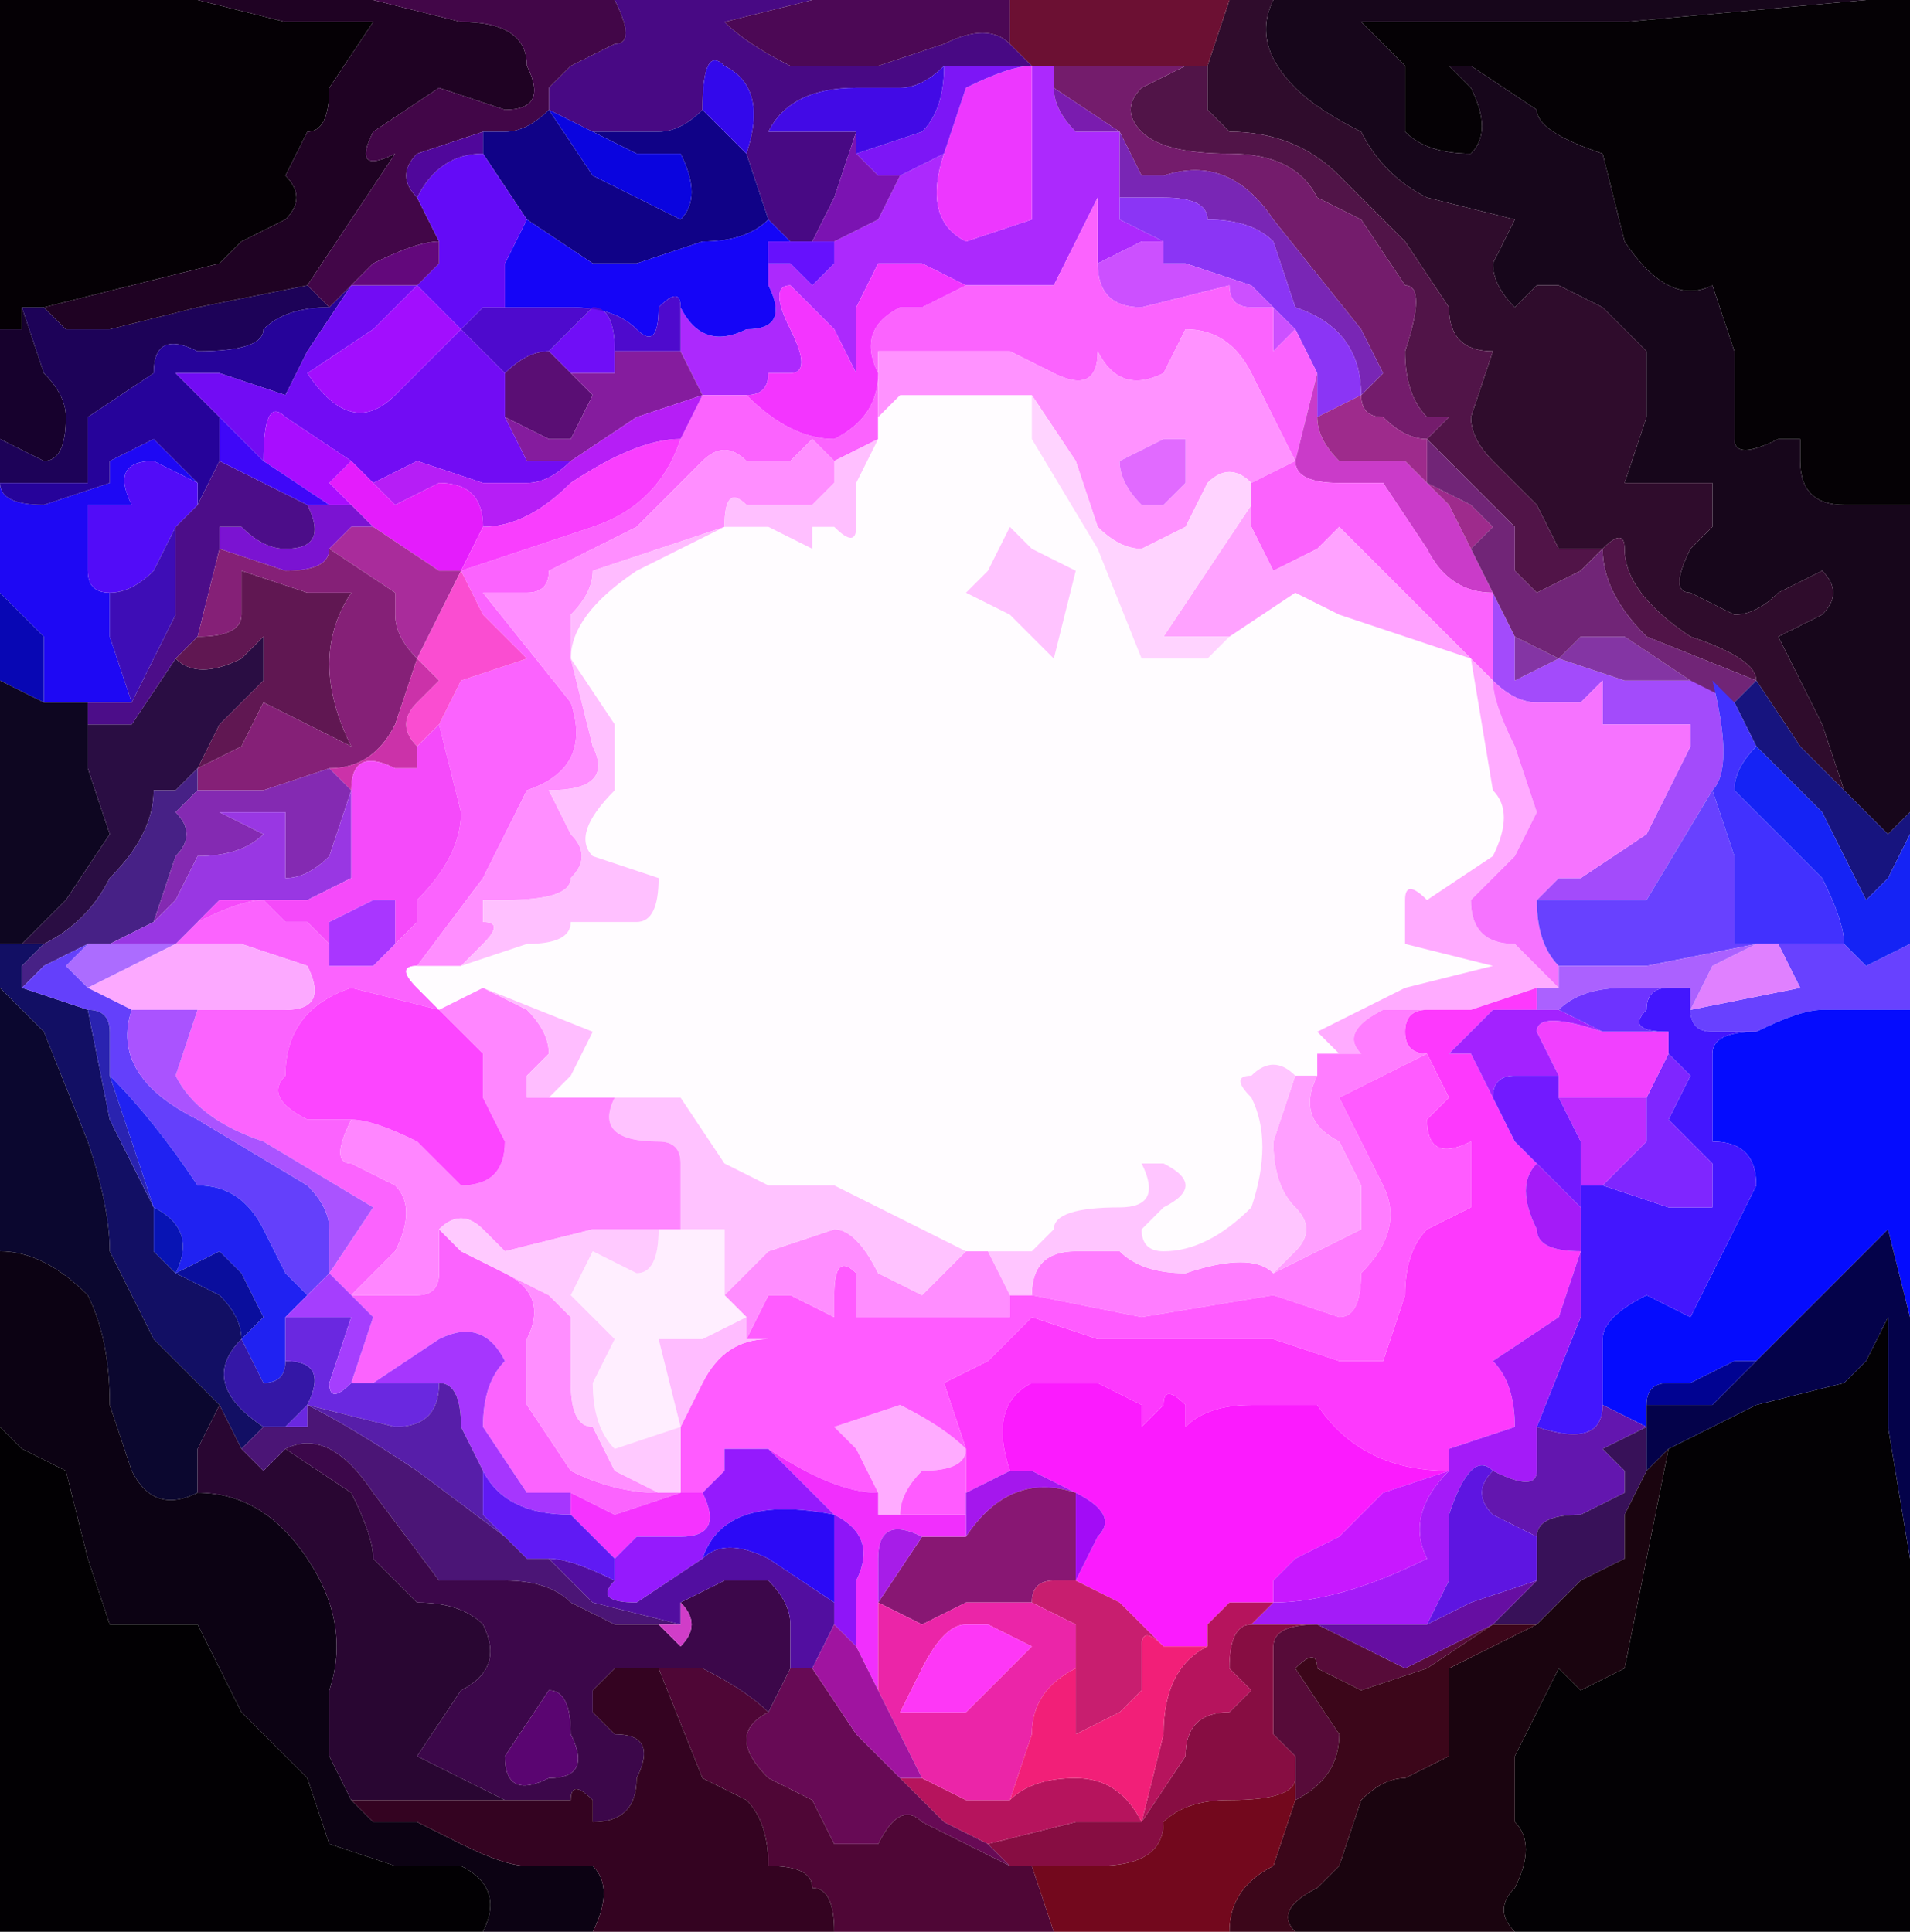 <?xml version="1.0" encoding="UTF-8" standalone="no"?>
<svg xmlns:xlink="http://www.w3.org/1999/xlink" height="4.4px" width="4.35px" xmlns="http://www.w3.org/2000/svg">
  <g transform="matrix(1.0, 0.0, 0.0, 1.0, 2.15, 2.2)">
    <path d="M2.2 -1.05 L2.05 -1.05 Q1.95 -1.05 1.95 -1.15 L1.95 -1.2 1.9 -1.2 Q1.8 -1.15 1.8 -1.2 L1.8 -1.4 1.75 -1.55 Q1.65 -1.5 1.55 -1.65 L1.5 -1.85 Q1.35 -1.9 1.35 -1.95 L1.2 -2.05 1.15 -2.05 1.2 -2.0 Q1.25 -1.9 1.2 -1.85 1.1 -1.85 1.05 -1.9 1.05 -1.95 1.05 -2.05 L1.0 -2.1 0.95 -2.15 1.55 -2.15 2.1 -2.2 2.2 -2.2 2.2 -1.05" fill="#050105" fill-rule="evenodd" stroke="none"/>
    <path d="M2.1 -2.2 L1.55 -2.15 0.95 -2.15 1.0 -2.1 1.05 -2.05 Q1.05 -1.95 1.05 -1.9 1.1 -1.85 1.2 -1.85 1.25 -1.9 1.2 -2.0 L1.15 -2.05 1.2 -2.05 1.35 -1.95 Q1.35 -1.9 1.5 -1.85 L1.55 -1.65 Q1.65 -1.5 1.75 -1.55 L1.8 -1.4 1.8 -1.2 Q1.8 -1.15 1.9 -1.2 L1.95 -1.2 1.95 -1.15 Q1.95 -1.05 2.05 -1.05 L2.2 -1.05 2.2 -0.35 2.15 -0.3 2.1 -0.35 2.05 -0.4 2.0 -0.55 1.9 -0.75 2.0 -0.8 Q2.05 -0.85 2.0 -0.9 L1.9 -0.85 Q1.85 -0.8 1.8 -0.8 L1.7 -0.85 Q1.65 -0.85 1.7 -0.95 L1.75 -1.0 1.75 -1.1 1.65 -1.1 1.55 -1.1 1.6 -1.25 1.6 -1.4 1.5 -1.5 1.4 -1.55 1.35 -1.55 1.3 -1.5 Q1.25 -1.55 1.25 -1.6 L1.3 -1.7 1.1 -1.75 Q1.0 -1.8 0.95 -1.9 0.85 -1.95 0.8 -2.0 0.7 -2.1 0.75 -2.2 L2.1 -2.2" fill="#17061b" fill-rule="evenodd" stroke="none"/>
    <path d="M0.75 -2.2 Q0.7 -2.1 0.8 -2.0 0.85 -1.95 0.95 -1.9 1.0 -1.8 1.1 -1.75 L1.3 -1.7 1.25 -1.6 Q1.25 -1.55 1.3 -1.5 L1.35 -1.55 1.4 -1.55 1.5 -1.5 1.6 -1.4 1.6 -1.25 1.55 -1.1 1.65 -1.1 1.75 -1.1 1.75 -1.0 1.7 -0.95 Q1.65 -0.85 1.7 -0.85 L1.8 -0.8 Q1.85 -0.8 1.9 -0.85 L2.0 -0.9 Q2.05 -0.85 2.0 -0.8 L1.9 -0.75 2.0 -0.55 2.05 -0.4 1.95 -0.5 1.85 -0.65 Q1.85 -0.7 1.7 -0.75 1.55 -0.85 1.55 -0.95 1.55 -1.0 1.5 -0.95 L1.4 -0.95 1.35 -1.05 1.25 -1.15 Q1.2 -1.2 1.2 -1.25 L1.25 -1.4 Q1.15 -1.4 1.15 -1.5 L1.05 -1.65 0.9 -1.8 Q0.8 -1.9 0.65 -1.9 L0.6 -1.95 0.6 -2.05 0.65 -2.2 0.75 -2.2" fill="#2f0c2c" fill-rule="evenodd" stroke="none"/>
    <path d="M1.1 -1.2 L1.15 -1.25 1.1 -1.25 Q1.05 -1.3 1.05 -1.4 1.1 -1.55 1.05 -1.55 L0.95 -1.7 0.85 -1.75 Q0.8 -1.85 0.65 -1.85 0.5 -1.85 0.45 -1.9 0.4 -1.95 0.45 -2.0 L0.55 -2.05 0.6 -2.05 0.6 -1.95 0.65 -1.9 Q0.8 -1.9 0.9 -1.8 L1.05 -1.65 1.15 -1.5 Q1.15 -1.4 1.25 -1.4 L1.2 -1.25 Q1.2 -1.2 1.25 -1.15 L1.35 -1.05 1.4 -0.95 1.5 -0.95 Q1.55 -1.0 1.55 -0.95 1.55 -0.85 1.7 -0.75 1.85 -0.7 1.85 -0.65 L1.6 -0.75 Q1.5 -0.85 1.5 -0.95 L1.45 -0.9 1.35 -0.85 1.3 -0.9 1.3 -1.0 1.2 -1.1 1.1 -1.2 1.1 -1.2 M1.85 -0.65 L1.85 -0.65" fill="#511448" fill-rule="evenodd" stroke="none"/>
    <path d="M0.55 -2.05 L0.45 -2.0 Q0.4 -1.95 0.45 -1.9 0.5 -1.85 0.65 -1.85 0.8 -1.85 0.85 -1.75 L0.95 -1.7 1.05 -1.55 Q1.1 -1.55 1.05 -1.4 1.05 -1.3 1.1 -1.25 L1.15 -1.25 1.1 -1.2 Q1.05 -1.2 1.0 -1.25 0.95 -1.25 0.95 -1.3 L1.0 -1.35 0.95 -1.45 0.75 -1.7 Q0.65 -1.85 0.5 -1.8 0.45 -1.8 0.45 -1.8 L0.4 -1.9 0.25 -2.0 0.25 -2.05 0.55 -2.05" fill="#741c6c" fill-rule="evenodd" stroke="none"/>
    <path d="M0.6 -2.05 L0.55 -2.05 0.25 -2.05 0.2 -2.05 0.15 -2.1 0.15 -2.2 0.65 -2.2 0.6 -2.05 M0.25 -2.05 L0.25 -2.05" fill="#6c1033" fill-rule="evenodd" stroke="none"/>
    <path d="M0.25 -2.05 L0.25 -2.0 Q0.25 -1.95 0.3 -1.9 L0.4 -1.9 0.4 -1.75 Q0.4 -1.7 0.4 -1.7 L0.5 -1.65 0.45 -1.65 0.35 -1.6 0.35 -1.75 Q0.35 -1.75 0.3 -1.65 L0.25 -1.55 0.15 -1.55 0.05 -1.55 -0.05 -1.6 -0.15 -1.6 -0.2 -1.5 -0.2 -1.35 -0.25 -1.45 -0.35 -1.55 Q-0.4 -1.55 -0.35 -1.45 -0.3 -1.35 -0.35 -1.35 L-0.4 -1.35 Q-0.4 -1.3 -0.45 -1.3 L-0.55 -1.3 -0.6 -1.4 -0.6 -1.5 Q-0.55 -1.4 -0.45 -1.45 -0.35 -1.45 -0.4 -1.55 L-0.4 -1.6 -0.35 -1.6 -0.3 -1.55 Q-0.3 -1.55 -0.25 -1.6 L-0.25 -1.65 -0.15 -1.7 -0.1 -1.8 0.0 -1.85 Q-0.05 -1.7 0.05 -1.65 L0.2 -1.7 0.2 -1.9 0.2 -2.05 0.25 -2.05 0.25 -2.05" fill="#ac29fd" fill-rule="evenodd" stroke="none"/>
    <path d="M0.15 -2.1 L0.2 -2.05 0.1 -2.05 0.0 -2.05 Q-0.05 -2.0 -0.1 -2.0 L-0.2 -2.0 Q-0.35 -2.0 -0.4 -1.9 L-0.3 -1.9 -0.2 -1.9 -0.25 -1.75 -0.3 -1.65 -0.35 -1.65 -0.4 -1.7 -0.45 -1.85 Q-0.4 -2.0 -0.5 -2.05 -0.55 -2.1 -0.55 -1.95 -0.6 -1.9 -0.65 -1.9 L-0.8 -1.9 -0.9 -1.95 -0.9 -2.0 -0.85 -2.05 -0.75 -2.1 Q-0.7 -2.1 -0.75 -2.2 L-0.3 -2.2 -0.5 -2.15 Q-0.45 -2.1 -0.35 -2.05 L-0.15 -2.05 0.0 -2.1 Q0.1 -2.15 0.15 -2.1 M-0.9 -1.95 L-0.9 -1.95" fill="#480984" fill-rule="evenodd" stroke="none"/>
    <path d="M0.25 -2.05 L0.2 -2.05 0.2 -1.9 0.2 -1.7 0.05 -1.65 Q-0.05 -1.7 0.0 -1.85 L0.05 -2.0 Q0.15 -2.05 0.2 -2.05 L0.25 -2.05" fill="#ed37ff" fill-rule="evenodd" stroke="none"/>
    <path d="M0.2 -2.05 L0.25 -2.05 0.2 -2.05 Q0.15 -2.05 0.05 -2.0 L0.0 -1.85 -0.1 -1.8 -0.15 -1.8 -0.2 -1.85 -0.05 -1.9 Q0.0 -1.95 0.0 -2.05 L0.1 -2.05 0.2 -2.05" fill="#7d16f6" fill-rule="evenodd" stroke="none"/>
    <path d="M0.25 -2.0 L0.4 -1.9 0.3 -1.9 Q0.25 -1.95 0.25 -2.0" fill="#7a1caf" fill-rule="evenodd" stroke="none"/>
    <path d="M0.15 -2.2 L0.15 -2.1 Q0.1 -2.15 0.0 -2.1 L-0.15 -2.05 -0.35 -2.05 Q-0.45 -2.1 -0.5 -2.15 L-0.3 -2.2 0.15 -2.2" fill="#4c0855" fill-rule="evenodd" stroke="none"/>
    <path d="M0.4 -1.9 L0.45 -1.8 Q0.45 -1.8 0.5 -1.8 0.65 -1.85 0.75 -1.7 L0.95 -1.45 1.0 -1.35 0.95 -1.3 Q0.95 -1.45 0.8 -1.5 L0.75 -1.65 Q0.7 -1.7 0.6 -1.7 0.6 -1.75 0.5 -1.75 L0.4 -1.75 0.4 -1.9" fill="#7926b5" fill-rule="evenodd" stroke="none"/>
    <path d="M0.5 -1.65 L0.4 -1.7 Q0.4 -1.7 0.4 -1.75 L0.5 -1.75 Q0.6 -1.75 0.6 -1.7 0.7 -1.7 0.75 -1.65 L0.8 -1.5 Q0.95 -1.45 0.95 -1.3 L0.85 -1.25 0.85 -1.35 0.8 -1.45 0.7 -1.55 0.55 -1.6 0.5 -1.6 0.5 -1.65" fill="#8b35f5" fill-rule="evenodd" stroke="none"/>
    <path d="M0.35 -1.6 L0.45 -1.65 0.5 -1.65 0.5 -1.6 0.55 -1.6 0.7 -1.55 0.8 -1.45 0.75 -1.4 Q0.75 -1.4 0.75 -1.45 L0.75 -1.5 0.7 -1.5 Q0.65 -1.5 0.65 -1.55 L0.45 -1.5 Q0.35 -1.5 0.35 -1.6" fill="#cc50ff" fill-rule="evenodd" stroke="none"/>
    <path d="M-0.55 -1.3 L-0.45 -1.3 Q-0.35 -1.2 -0.25 -1.2 -0.15 -1.25 -0.15 -1.35 -0.2 -1.45 -0.1 -1.5 L-0.05 -1.5 0.05 -1.55 0.15 -1.55 0.25 -1.55 0.3 -1.65 Q0.35 -1.75 0.35 -1.75 L0.35 -1.6 Q0.35 -1.5 0.45 -1.5 L0.65 -1.55 Q0.65 -1.5 0.7 -1.5 L0.75 -1.5 0.75 -1.45 Q0.75 -1.4 0.75 -1.4 L0.8 -1.45 0.85 -1.35 0.8 -1.15 0.75 -1.25 0.7 -1.35 Q0.65 -1.45 0.55 -1.45 L0.5 -1.35 Q0.4 -1.3 0.35 -1.4 0.35 -1.3 0.25 -1.35 L0.15 -1.4 0.0 -1.4 -0.15 -1.4 -0.15 -1.35 -0.15 -1.2 -0.25 -1.15 -0.3 -1.2 -0.35 -1.15 -0.45 -1.15 Q-0.5 -1.2 -0.55 -1.15 L-0.7 -1.0 -0.9 -0.9 Q-0.9 -0.85 -0.95 -0.85 L-1.05 -0.85 -0.85 -0.6 Q-0.8 -0.45 -0.95 -0.4 L-1.05 -0.2 -1.2 0.0 Q-1.25 0.0 -1.2 0.05 L-1.15 0.1 -1.35 0.05 Q-1.5 0.1 -1.5 0.25 -1.55 0.3 -1.45 0.35 L-1.35 0.35 Q-1.4 0.45 -1.35 0.45 L-1.25 0.5 Q-1.2 0.55 -1.25 0.65 L-1.35 0.75 -1.2 0.75 Q-1.15 0.75 -1.15 0.7 L-1.15 0.6 -1.1 0.65 -1.0 0.7 Q-0.9 0.75 -0.95 0.85 L-0.95 1.0 -0.85 1.15 Q-0.75 1.2 -0.65 1.2 L-0.6 1.2 -0.75 1.25 -0.85 1.2 Q-0.85 1.2 -0.9 1.2 L-0.95 1.2 -1.05 1.05 Q-1.05 0.95 -1.0 0.9 -1.05 0.8 -1.15 0.85 L-1.3 0.95 -1.35 0.95 -1.3 0.8 -1.4 0.7 -1.3 0.55 -1.55 0.4 Q-1.7 0.35 -1.75 0.25 L-1.7 0.1 -1.5 0.1 Q-1.4 0.1 -1.45 0.0 L-1.6 -0.05 -1.75 -0.05 -1.7 -0.1 Q-1.6 -0.15 -1.55 -0.15 L-1.5 -0.1 -1.45 -0.1 -1.45 -0.1 -1.4 -0.05 -1.4 0.0 -1.3 0.0 Q-1.3 0.0 -1.25 -0.05 L-1.2 -0.1 -1.2 -0.15 Q-1.1 -0.25 -1.1 -0.35 L-1.15 -0.55 -1.1 -0.65 -0.95 -0.7 -1.05 -0.8 -1.1 -0.9 -0.8 -1.0 Q-0.65 -1.05 -0.6 -1.2 L-0.55 -1.3 M-1.15 -0.9 L-1.1 -0.9 -1.15 -0.9 M-1.75 -0.05 L-1.75 -0.05 M-1.15 0.1 L-1.15 0.1" fill="#fb63fe" fill-rule="evenodd" stroke="none"/>
    <path d="M-0.15 -1.25 L-0.1 -1.3 -0.05 -1.3 0.05 -1.3 0.15 -1.3 0.2 -1.3 0.2 -1.2 0.35 -0.95 0.45 -0.7 0.6 -0.7 0.65 -0.75 0.8 -0.85 0.9 -0.8 1.2 -0.7 1.25 -0.4 Q1.3 -0.35 1.25 -0.25 L1.1 -0.15 Q1.05 -0.2 1.05 -0.15 L1.05 -0.05 1.25 0.0 1.05 0.05 0.85 0.15 0.9 0.2 0.85 0.2 0.85 0.25 0.8 0.25 Q0.75 0.2 0.7 0.25 0.65 0.25 0.7 0.3 0.75 0.4 0.7 0.55 0.6 0.65 0.5 0.65 0.45 0.65 0.45 0.6 L0.5 0.55 Q0.6 0.5 0.5 0.45 L0.45 0.45 Q0.45 0.4 0.45 0.45 0.5 0.55 0.4 0.55 0.25 0.55 0.25 0.6 L0.2 0.65 0.1 0.65 0.05 0.65 -0.25 0.5 -0.4 0.5 -0.5 0.45 -0.6 0.3 -0.75 0.3 -0.8 0.3 -0.9 0.3 -0.85 0.25 -0.8 0.15 -1.05 0.05 -1.15 0.1 -1.2 0.05 Q-1.25 0.0 -1.2 0.0 L-1.1 0.0 -0.95 -0.05 Q-0.85 -0.05 -0.85 -0.1 L-0.7 -0.1 Q-0.65 -0.1 -0.65 -0.2 L-0.8 -0.25 Q-0.85 -0.3 -0.75 -0.4 L-0.75 -0.55 -0.85 -0.7 Q-0.85 -0.8 -0.7 -0.9 L-0.6 -0.95 -0.5 -1.0 -0.4 -1.0 -0.3 -0.95 -0.3 -1.0 -0.25 -1.0 Q-0.2 -0.95 -0.2 -1.0 L-0.2 -1.1 Q-0.15 -1.2 -0.15 -1.2 L-0.15 -1.25 M1.2 -0.7 L1.2 -0.7 M0.2 -0.95 L0.15 -1.0 0.1 -0.9 Q0.05 -0.85 0.05 -0.85 L0.15 -0.8 0.25 -0.7 0.3 -0.9 0.2 -0.95" fill="#fffcff" fill-rule="evenodd" stroke="none"/>
    <path d="M-0.15 -1.35 L-0.15 -1.4 0.0 -1.4 0.15 -1.4 0.25 -1.35 Q0.35 -1.3 0.35 -1.4 0.4 -1.3 0.5 -1.35 L0.55 -1.45 Q0.65 -1.45 0.7 -1.35 L0.75 -1.25 0.8 -1.15 0.7 -1.1 Q0.65 -1.15 0.6 -1.1 L0.55 -1.0 0.45 -0.95 Q0.4 -0.95 0.35 -1.0 L0.3 -1.15 0.2 -1.3 0.15 -1.3 0.05 -1.3 -0.05 -1.3 -0.1 -1.3 -0.15 -1.25 -0.15 -1.35 M0.5 -1.05 L0.55 -1.1 0.55 -1.2 0.5 -1.2 0.4 -1.15 Q0.4 -1.1 0.45 -1.05 L0.5 -1.05" fill="#ff92ff" fill-rule="evenodd" stroke="none"/>
    <path d="M0.8 -1.15 L0.85 -1.35 0.85 -1.25 Q0.85 -1.2 0.9 -1.15 L1.05 -1.15 1.15 -1.05 1.2 -0.95 1.25 -0.85 Q1.15 -0.85 1.1 -0.95 L1.0 -1.1 0.9 -1.1 Q0.8 -1.1 0.8 -1.15 M1.25 -0.85 L1.25 -0.85" fill="#ca3bc9" fill-rule="evenodd" stroke="none"/>
    <path d="M1.1 -1.2 L1.1 -1.2 1.1 -1.1 1.2 -1.05 1.25 -1.0 1.2 -0.95 1.15 -1.05 1.05 -1.15 0.9 -1.15 Q0.85 -1.2 0.85 -1.25 L0.95 -1.3 Q0.95 -1.25 1.0 -1.25 1.05 -1.2 1.1 -1.2" fill="#9e2b8c" fill-rule="evenodd" stroke="none"/>
    <path d="M1.2 -0.7 L1.2 -0.7 1.05 -0.85 0.9 -1.0 0.85 -0.95 0.75 -0.9 0.7 -1.0 0.7 -1.05 0.7 -1.1 0.8 -1.15 Q0.8 -1.1 0.9 -1.1 L1.0 -1.1 1.1 -0.95 Q1.15 -0.85 1.25 -0.85 L1.25 -0.65 1.2 -0.7" fill="#fb62fd" fill-rule="evenodd" stroke="none"/>
    <path d="M1.2 -0.7 L0.9 -0.8 0.8 -0.85 0.65 -0.75 0.6 -0.75 0.5 -0.75 0.6 -0.9 0.7 -1.05 0.7 -1.0 0.75 -0.9 0.85 -0.95 0.9 -1.0 1.05 -0.85 1.2 -0.7" fill="#ffa2ff" fill-rule="evenodd" stroke="none"/>
    <path d="M0.65 -0.75 L0.6 -0.7 0.45 -0.7 0.35 -0.95 0.2 -1.2 0.2 -1.3 0.3 -1.15 0.35 -1.0 Q0.4 -0.95 0.45 -0.95 L0.55 -1.0 0.6 -1.1 Q0.65 -1.15 0.7 -1.1 L0.7 -1.05 0.6 -0.9 0.5 -0.75 0.6 -0.75 0.65 -0.75" fill="#ffd3ff" fill-rule="evenodd" stroke="none"/>
    <path d="M0.5 -1.05 L0.45 -1.05 Q0.4 -1.1 0.4 -1.15 L0.5 -1.2 0.55 -1.2 0.55 -1.1 0.5 -1.05" fill="#e16aff" fill-rule="evenodd" stroke="none"/>
    <path d="M0.2 -0.95 L0.3 -0.9 0.25 -0.7 0.15 -0.8 0.05 -0.85 Q0.05 -0.85 0.1 -0.9 L0.15 -1.0 0.2 -0.95" fill="#ffc3ff" fill-rule="evenodd" stroke="none"/>
    <path d="M1.25 -0.85 L1.25 -0.85 1.3 -0.75 1.3 -0.65 1.4 -0.7 1.55 -0.65 1.7 -0.65 1.75 -0.65 Q1.8 -0.45 1.75 -0.4 L1.6 -0.15 1.35 -0.15 1.4 -0.2 1.45 -0.2 1.6 -0.3 1.7 -0.5 1.7 -0.55 1.65 -0.55 1.5 -0.55 1.5 -0.65 1.45 -0.6 1.4 -0.6 1.35 -0.6 Q1.3 -0.6 1.25 -0.65 L1.25 -0.85" fill="#a34bfb" fill-rule="evenodd" stroke="none"/>
    <path d="M1.3 -0.75 L1.4 -0.7 Q1.4 -0.7 1.45 -0.75 L1.55 -0.75 1.7 -0.65 1.55 -0.65 1.4 -0.7 1.3 -0.65 1.3 -0.75" fill="#8435a4" fill-rule="evenodd" stroke="none"/>
    <path d="M1.1 -1.2 L1.2 -1.1 1.3 -1.0 1.3 -0.9 1.35 -0.85 1.45 -0.9 1.5 -0.95 Q1.5 -0.85 1.6 -0.75 L1.85 -0.65 1.8 -0.6 1.7 -0.65 1.55 -0.75 1.45 -0.75 Q1.4 -0.7 1.4 -0.7 L1.3 -0.75 1.25 -0.85 1.2 -0.95 1.25 -1.0 1.2 -1.05 1.1 -1.1 1.1 -1.2" fill="#712577" fill-rule="evenodd" stroke="none"/>
    <path d="M2.05 -0.4 L2.1 -0.35 2.15 -0.3 2.2 -0.35 2.2 -0.3 2.15 -0.2 2.1 -0.15 2.0 -0.35 1.85 -0.5 1.8 -0.6 1.85 -0.65 1.95 -0.5 2.05 -0.4 M1.85 -0.65 L1.85 -0.65" fill="#17147f" fill-rule="evenodd" stroke="none"/>
    <path d="M0.85 0.2 L0.9 0.2 0.85 0.15 1.05 0.05 1.25 0.0 1.05 -0.05 1.05 -0.15 Q1.05 -0.2 1.1 -0.15 L1.25 -0.25 Q1.3 -0.35 1.25 -0.4 L1.2 -0.7 1.25 -0.65 Q1.25 -0.6 1.3 -0.5 L1.35 -0.35 1.3 -0.25 1.2 -0.15 Q1.2 -0.05 1.3 -0.05 L1.4 0.05 1.35 0.05 1.2 0.1 1.1 0.1 1.0 0.1 Q0.9 0.15 0.95 0.2 L0.85 0.2 M-0.15 1.2 L-0.2 1.1 -0.25 1.05 -0.1 1.0 Q0.0 1.05 0.05 1.1 0.05 1.15 -0.05 1.15 -0.1 1.2 -0.1 1.25 L-0.15 1.25 -0.15 1.2" fill="#ffabff" fill-rule="evenodd" stroke="none"/>
    <path d="M1.25 -0.65 Q1.3 -0.6 1.35 -0.6 L1.4 -0.6 1.45 -0.6 1.5 -0.65 1.5 -0.55 1.65 -0.55 1.7 -0.55 1.7 -0.5 1.6 -0.3 1.45 -0.2 1.4 -0.2 1.35 -0.15 Q1.35 -0.05 1.4 0.0 L1.4 0.05 1.3 -0.05 Q1.2 -0.05 1.2 -0.15 L1.3 -0.25 1.35 -0.35 1.3 -0.5 Q1.25 -0.6 1.25 -0.65" fill="#f673ff" fill-rule="evenodd" stroke="none"/>
    <path d="M1.4 0.0 Q1.35 -0.05 1.35 -0.15 L1.6 -0.15 1.75 -0.4 1.8 -0.25 1.8 -0.05 1.95 -0.05 2.05 -0.05 2.1 0.0 2.2 -0.05 2.2 0.1 2.0 0.1 Q1.95 0.1 1.85 0.15 L1.75 0.15 Q1.7 0.15 1.7 0.1 L1.95 0.05 1.9 -0.05 1.85 -0.05 1.6 0.0 1.4 0.0" fill="#6841ff" fill-rule="evenodd" stroke="none"/>
    <path d="M1.85 -0.5 L2.0 -0.35 2.1 -0.15 2.15 -0.2 2.2 -0.3 2.2 -0.05 2.1 0.0 2.05 -0.05 Q2.05 -0.1 2.0 -0.2 L1.9 -0.3 1.8 -0.4 Q1.8 -0.45 1.85 -0.5" fill="#1523f5" fill-rule="evenodd" stroke="none"/>
    <path d="M1.75 -0.4 Q1.8 -0.45 1.75 -0.65 L1.8 -0.6 1.85 -0.5 Q1.8 -0.45 1.8 -0.4 L1.9 -0.3 2.0 -0.2 Q2.05 -0.1 2.05 -0.05 L1.95 -0.05 1.8 -0.05 1.8 -0.25 1.75 -0.4" fill="#4231fe" fill-rule="evenodd" stroke="none"/>
    <path d="M1.85 -0.05 L1.9 -0.05 1.95 0.05 1.7 0.1 1.75 0.0 1.85 -0.05" fill="#e080ff" fill-rule="evenodd" stroke="none"/>
    <path d="M1.4 0.05 L1.4 0.0 1.6 0.0 1.85 -0.05 1.75 0.0 1.7 0.1 1.7 0.05 1.65 0.05 1.55 0.05 Q1.45 0.05 1.4 0.1 L1.35 0.1 1.35 0.05 1.4 0.05" fill="#ab61ff" fill-rule="evenodd" stroke="none"/>
    <path d="M1.85 0.15 Q1.95 0.1 2.0 0.1 L2.2 0.1 2.2 0.8 2.15 0.6 2.0 0.75 1.85 0.9 1.8 0.9 1.7 0.95 1.65 0.95 Q1.6 0.95 1.6 1.0 L1.6 1.05 1.5 1.0 1.5 0.85 Q1.5 0.8 1.6 0.75 L1.7 0.8 1.75 0.7 1.85 0.5 Q1.85 0.4 1.75 0.4 L1.75 0.2 Q1.75 0.15 1.85 0.15" fill="#050cfe" fill-rule="evenodd" stroke="none"/>
    <path d="M2.2 1.35 L2.2 2.2 1.3 2.2 Q1.25 2.15 1.3 2.1 1.35 2.0 1.3 1.95 1.3 1.9 1.3 1.8 L1.4 1.6 1.45 1.65 1.55 1.6 1.6 1.35 1.65 1.1 Q1.75 1.05 1.85 1.0 L2.05 0.95 2.1 0.9 2.15 0.8 2.15 1.05 2.2 1.35" fill="#030104" fill-rule="evenodd" stroke="none"/>
    <path d="M1.85 0.9 L2.0 0.75 2.15 0.6 2.2 0.8 2.2 1.35 2.15 1.05 2.15 0.8 2.1 0.9 2.05 0.95 1.85 1.0 Q1.75 1.05 1.65 1.1 L1.6 1.15 1.6 1.05 1.6 1.0 1.75 1.0 1.85 0.9" fill="#04024a" fill-rule="evenodd" stroke="none"/>
    <path d="M1.7 0.1 Q1.7 0.15 1.75 0.15 L1.85 0.15 Q1.75 0.15 1.75 0.2 L1.75 0.4 Q1.85 0.4 1.85 0.5 L1.75 0.7 1.7 0.8 1.6 0.75 Q1.5 0.8 1.5 0.85 L1.5 1.0 Q1.5 1.1 1.35 1.05 L1.45 0.8 Q1.45 0.65 1.45 0.55 L1.45 0.5 1.5 0.5 1.65 0.55 1.75 0.55 1.75 0.45 1.65 0.35 1.7 0.25 1.65 0.2 1.65 0.15 Q1.55 0.15 1.6 0.1 1.6 0.05 1.65 0.05 L1.7 0.05 1.7 0.1" fill="#4316fe" fill-rule="evenodd" stroke="none"/>
    <path d="M1.65 0.2 L1.7 0.25 1.65 0.35 1.75 0.45 1.75 0.55 1.65 0.55 1.5 0.5 1.6 0.4 1.6 0.3 1.65 0.2" fill="#7f26ff" fill-rule="evenodd" stroke="none"/>
    <path d="M1.65 0.05 Q1.6 0.05 1.6 0.1 1.55 0.15 1.65 0.15 L1.5 0.15 1.4 0.1 Q1.45 0.05 1.55 0.05 L1.65 0.05" fill="#6e33ff" fill-rule="evenodd" stroke="none"/>
    <path d="M1.65 0.15 L1.65 0.2 1.6 0.3 1.5 0.3 1.4 0.3 1.4 0.25 1.35 0.15 Q1.35 0.1 1.5 0.15 L1.65 0.15" fill="#f140ff" fill-rule="evenodd" stroke="none"/>
    <path d="M1.5 0.5 L1.45 0.5 1.45 0.4 1.4 0.3 1.5 0.3 1.6 0.3 1.6 0.4 1.5 0.5" fill="#be2cff" fill-rule="evenodd" stroke="none"/>
    <path d="M1.35 0.1 L1.25 0.1 1.15 0.2 1.2 0.2 1.25 0.3 1.3 0.4 1.35 0.45 Q1.3 0.5 1.35 0.6 1.35 0.65 1.45 0.65 L1.4 0.8 1.25 0.9 Q1.3 0.95 1.3 1.05 L1.15 1.1 1.15 1.15 Q0.95 1.15 0.85 1.0 L0.7 1.0 Q0.6 1.0 0.55 1.05 L0.55 1.0 Q0.5 0.95 0.5 1.0 L0.45 1.05 0.45 1.0 0.35 0.95 0.2 0.95 Q0.1 1.0 0.15 1.15 L0.05 1.2 0.05 1.1 0.0 0.95 0.1 0.9 Q0.15 0.85 0.2 0.8 L0.35 0.85 0.55 0.85 0.75 0.85 0.9 0.9 1.0 0.9 1.05 0.75 Q1.05 0.65 1.1 0.6 L1.2 0.55 1.2 0.4 Q1.1 0.45 1.1 0.35 L1.15 0.3 1.1 0.2 Q1.05 0.2 1.05 0.15 1.05 0.1 1.1 0.1 L1.2 0.1 1.35 0.05 1.35 0.1" fill="#fd39fd" fill-rule="evenodd" stroke="none"/>
    <path d="M1.4 0.1 L1.5 0.15 Q1.35 0.1 1.35 0.15 L1.4 0.25 1.3 0.25 Q1.25 0.25 1.25 0.3 L1.2 0.2 1.15 0.2 1.25 0.1 1.35 0.1 1.4 0.1" fill="#a322ff" fill-rule="evenodd" stroke="none"/>
    <path d="M1.45 0.5 L1.45 0.55 1.35 0.45 1.3 0.4 1.25 0.3 Q1.25 0.25 1.3 0.25 L1.4 0.25 1.4 0.3 1.45 0.4 1.45 0.5" fill="#721aff" fill-rule="evenodd" stroke="none"/>
    <path d="M0.85 0.25 L0.85 0.2 0.95 0.2 Q0.9 0.15 1.0 0.1 L1.1 0.1 Q1.05 0.1 1.05 0.15 1.05 0.2 1.1 0.2 L1.0 0.25 0.9 0.3 1.0 0.5 Q1.05 0.6 0.95 0.7 0.95 0.8 0.9 0.8 L0.75 0.75 0.45 0.8 0.2 0.75 Q0.2 0.65 0.3 0.65 L0.4 0.65 Q0.45 0.7 0.55 0.7 0.7 0.65 0.75 0.7 L0.85 0.65 0.95 0.6 0.95 0.5 0.9 0.4 Q0.8 0.35 0.85 0.25" fill="#ff7dff" fill-rule="evenodd" stroke="none"/>
    <path d="M1.1 0.2 L1.15 0.3 1.1 0.35 Q1.1 0.45 1.2 0.4 L1.2 0.55 1.1 0.6 Q1.05 0.65 1.05 0.75 L1.0 0.9 0.9 0.9 0.75 0.85 0.55 0.85 0.35 0.85 0.2 0.8 Q0.15 0.85 0.1 0.9 L0.0 0.95 0.05 1.1 0.05 1.2 0.05 1.25 -0.05 1.25 -0.1 1.25 Q-0.1 1.2 -0.05 1.15 0.05 1.15 0.05 1.1 0.0 1.05 -0.1 1.0 L-0.25 1.05 -0.2 1.1 -0.15 1.2 Q-0.25 1.2 -0.4 1.1 L-0.5 1.1 -0.5 1.15 -0.55 1.2 -0.6 1.2 -0.6 1.05 -0.55 0.95 Q-0.5 0.85 -0.4 0.85 L-0.45 0.85 -0.4 0.75 -0.35 0.75 -0.25 0.8 -0.25 0.75 Q-0.25 0.65 -0.2 0.7 L-0.2 0.8 -0.05 0.8 0.15 0.8 0.15 0.75 0.2 0.75 0.45 0.8 0.75 0.75 0.9 0.8 Q0.95 0.8 0.95 0.7 1.05 0.6 1.0 0.5 L0.9 0.3 1.0 0.25 1.1 0.2" fill="#ff5bff" fill-rule="evenodd" stroke="none"/>
    <path d="M1.45 0.55 Q1.45 0.65 1.45 0.8 L1.35 1.05 1.35 1.15 Q1.35 1.2 1.25 1.15 1.2 1.1 1.15 1.25 L1.15 1.4 1.1 1.5 0.85 1.5 0.8 1.5 0.7 1.5 0.75 1.45 Q0.9 1.45 1.1 1.35 1.05 1.25 1.15 1.15 L1.15 1.1 1.3 1.05 Q1.3 0.95 1.25 0.9 L1.4 0.8 1.45 0.65 Q1.35 0.65 1.35 0.6 1.3 0.5 1.35 0.45 L1.45 0.55" fill="#a41bf8" fill-rule="evenodd" stroke="none"/>
    <path d="M0.15 1.15 Q0.1 1.0 0.2 0.95 L0.35 0.95 0.45 1.0 0.45 1.05 0.5 1.0 Q0.5 0.95 0.55 1.0 L0.55 1.05 Q0.6 1.0 0.7 1.0 L0.85 1.0 Q0.95 1.15 1.15 1.15 L1.0 1.2 0.9 1.3 0.8 1.35 0.75 1.4 0.75 1.45 0.65 1.45 0.6 1.5 0.6 1.55 0.5 1.55 0.4 1.45 0.3 1.4 0.35 1.3 Q0.4 1.25 0.3 1.2 L0.2 1.15 0.15 1.15" fill="#fb1bfe" fill-rule="evenodd" stroke="none"/>
    <path d="M1.35 1.05 Q1.5 1.1 1.5 1.0 L1.6 1.05 1.5 1.1 Q1.5 1.1 1.55 1.15 L1.55 1.2 1.45 1.25 Q1.35 1.25 1.35 1.3 L1.25 1.25 Q1.2 1.2 1.25 1.15 1.35 1.2 1.35 1.15 L1.35 1.05" fill="#6316af" fill-rule="evenodd" stroke="none"/>
    <path d="M1.6 1.0 Q1.6 0.95 1.65 0.95 L1.7 0.95 1.8 0.9 1.85 0.9 1.75 1.0 1.6 1.0" fill="#010392" fill-rule="evenodd" stroke="none"/>
    <path d="M1.6 1.05 L1.6 1.15 1.55 1.25 1.55 1.35 1.45 1.4 1.35 1.5 1.25 1.5 1.35 1.4 1.35 1.3 Q1.35 1.25 1.45 1.25 L1.55 1.2 1.55 1.15 Q1.5 1.1 1.5 1.1 L1.6 1.05" fill="#381159" fill-rule="evenodd" stroke="none"/>
    <path d="M1.3 2.2 L0.8 2.2 Q0.75 2.15 0.85 2.1 L0.9 2.05 0.95 1.9 Q1.0 1.85 1.05 1.85 L1.15 1.8 1.15 1.6 1.25 1.55 1.35 1.5 1.45 1.4 1.55 1.35 1.55 1.25 1.6 1.15 1.65 1.1 1.6 1.35 1.55 1.6 1.45 1.65 1.4 1.6 1.3 1.8 Q1.3 1.9 1.3 1.95 1.35 2.0 1.3 2.1 1.25 2.15 1.3 2.2" fill="#1a040f" fill-rule="evenodd" stroke="none"/>
    <path d="M0.8 0.25 L0.85 0.25 Q0.8 0.35 0.9 0.4 L0.95 0.5 0.95 0.6 0.85 0.65 0.75 0.7 0.8 0.65 Q0.85 0.6 0.8 0.55 0.75 0.5 0.75 0.4 L0.8 0.25" fill="#ff9fff" fill-rule="evenodd" stroke="none"/>
    <path d="M0.1 0.65 L0.2 0.65 0.25 0.6 Q0.25 0.55 0.4 0.55 0.5 0.55 0.45 0.45 0.45 0.4 0.45 0.45 L0.5 0.45 Q0.6 0.5 0.5 0.55 L0.45 0.6 Q0.45 0.65 0.5 0.65 0.6 0.65 0.7 0.55 0.75 0.4 0.7 0.3 0.65 0.25 0.7 0.25 0.75 0.2 0.8 0.25 L0.75 0.4 Q0.75 0.5 0.8 0.55 0.85 0.6 0.8 0.65 L0.75 0.7 Q0.7 0.65 0.55 0.7 0.45 0.7 0.4 0.65 L0.3 0.65 Q0.2 0.65 0.2 0.75 L0.15 0.75 0.1 0.65" fill="#ffc5ff" fill-rule="evenodd" stroke="none"/>
    <path d="M0.05 0.65 L0.1 0.65 0.15 0.75 0.15 0.8 -0.05 0.8 -0.2 0.8 -0.2 0.7 Q-0.25 0.65 -0.25 0.75 L-0.25 0.8 -0.35 0.75 -0.4 0.75 -0.45 0.85 -0.45 0.8 -0.45 0.8 -0.45 0.8 -0.45 0.8 -0.5 0.75 -0.4 0.65 -0.25 0.6 Q-0.2 0.6 -0.15 0.7 L-0.05 0.75 0.0 0.7 0.05 0.65" fill="#ff8dff" fill-rule="evenodd" stroke="none"/>
    <path d="M0.05 1.2 L0.15 1.15 0.2 1.15 0.3 1.2 Q0.15 1.15 0.05 1.3 L0.05 1.25 0.05 1.2" fill="#a517ed" fill-rule="evenodd" stroke="none"/>
    <path d="M0.3 1.2 L0.3 1.4 0.25 1.4 Q0.2 1.4 0.2 1.45 L0.15 1.45 0.05 1.45 -0.05 1.5 -0.15 1.45 -0.05 1.3 0.0 1.3 0.05 1.3 Q0.15 1.15 0.3 1.2" fill="#881773" fill-rule="evenodd" stroke="none"/>
    <path d="M1.15 1.15 Q1.05 1.25 1.1 1.35 0.9 1.45 0.75 1.45 L0.75 1.4 0.8 1.35 0.9 1.3 1.0 1.2 1.15 1.15" fill="#c818ff" fill-rule="evenodd" stroke="none"/>
    <path d="M0.85 1.5 L1.05 1.6 1.15 1.55 1.25 1.5 1.1 1.6 0.95 1.65 0.85 1.6 Q0.85 1.55 0.8 1.6 L0.9 1.75 Q0.9 1.85 0.8 1.9 L0.8 1.85 0.8 1.8 0.75 1.75 0.75 1.55 Q0.75 1.5 0.85 1.5" fill="#570b39" fill-rule="evenodd" stroke="none"/>
    <path d="M0.7 1.5 L0.8 1.5 0.85 1.5 Q0.75 1.5 0.75 1.55 L0.75 1.75 0.8 1.8 0.8 1.85 Q0.8 1.9 0.65 1.9 0.55 1.9 0.5 1.95 0.5 2.05 0.35 2.05 L0.2 2.05 0.15 2.05 0.1 2.0 0.3 1.95 0.45 1.95 0.55 1.8 Q0.55 1.7 0.65 1.7 L0.7 1.65 0.65 1.6 Q0.65 1.5 0.7 1.5" fill="#870d42" fill-rule="evenodd" stroke="none"/>
    <path d="M0.75 1.45 L0.7 1.5 Q0.65 1.5 0.65 1.6 L0.7 1.65 0.65 1.7 Q0.55 1.7 0.55 1.8 L0.45 1.95 0.3 1.95 0.1 2.0 0.0 1.95 -0.1 1.85 -0.05 1.85 0.05 1.9 0.15 1.9 Q0.2 1.85 0.3 1.85 0.4 1.85 0.45 1.95 L0.5 1.75 Q0.5 1.6 0.6 1.55 L0.6 1.5 0.65 1.45 0.75 1.45" fill="#b6145d" fill-rule="evenodd" stroke="none"/>
    <path d="M0.8 2.2 L0.65 2.2 Q0.65 2.1 0.75 2.05 L0.8 1.9 Q0.9 1.85 0.9 1.75 L0.8 1.6 Q0.85 1.55 0.85 1.6 L0.95 1.65 1.1 1.6 1.25 1.5 1.35 1.5 1.25 1.55 1.15 1.6 1.15 1.8 1.05 1.85 Q1.0 1.85 0.95 1.9 L0.9 2.05 0.85 2.1 Q0.75 2.15 0.8 2.2" fill="#3c061a" fill-rule="evenodd" stroke="none"/>
    <path d="M0.85 1.5 L1.1 1.5 1.2 1.45 1.35 1.4 1.25 1.5 1.15 1.55 1.05 1.6 0.85 1.5" fill="#660ea2" fill-rule="evenodd" stroke="none"/>
    <path d="M0.3 1.4 L0.4 1.45 0.5 1.55 Q0.45 1.5 0.45 1.55 L0.45 1.65 0.4 1.7 0.3 1.75 0.3 1.6 0.3 1.5 0.2 1.45 Q0.2 1.4 0.25 1.4 L0.3 1.4" fill="#c81e6f" fill-rule="evenodd" stroke="none"/>
    <path d="M0.3 1.2 Q0.4 1.25 0.35 1.3 L0.3 1.4 0.3 1.2" fill="#a30cf6" fill-rule="evenodd" stroke="none"/>
    <path d="M-0.4 1.1 Q-0.25 1.2 -0.15 1.2 L-0.15 1.25 -0.1 1.25 -0.05 1.25 0.05 1.25 0.05 1.3 0.0 1.3 -0.05 1.3 Q-0.15 1.25 -0.15 1.35 L-0.15 1.5 -0.15 1.65 -0.2 1.55 -0.2 1.4 Q-0.15 1.3 -0.25 1.25 L-0.3 1.2 -0.4 1.1" fill="#f12ffd" fill-rule="evenodd" stroke="none"/>
    <path d="M-0.15 1.45 L-0.05 1.5 0.05 1.45 0.15 1.45 0.2 1.45 0.3 1.5 0.3 1.6 Q0.2 1.65 0.2 1.75 L0.15 1.9 0.05 1.9 -0.05 1.85 -0.1 1.75 -0.15 1.65 -0.15 1.5 -0.15 1.45 M0.2 1.55 L0.1 1.5 0.05 1.5 Q0.0 1.5 -0.05 1.6 L-0.1 1.7 0.05 1.7 0.2 1.55" fill="#eb25a8" fill-rule="evenodd" stroke="none"/>
    <path d="M0.2 1.55 L0.05 1.7 -0.1 1.7 -0.05 1.6 Q0.0 1.5 0.05 1.5 L0.1 1.5 0.2 1.55" fill="#fe37f6" fill-rule="evenodd" stroke="none"/>
    <path d="M0.5 1.55 L0.6 1.55 Q0.5 1.6 0.5 1.75 L0.45 1.95 Q0.4 1.85 0.3 1.85 0.2 1.85 0.15 1.9 L0.2 1.75 Q0.2 1.65 0.3 1.6 L0.3 1.75 0.4 1.7 0.45 1.65 0.45 1.55 Q0.45 1.5 0.5 1.55" fill="#f21f78" fill-rule="evenodd" stroke="none"/>
    <path d="M0.1 2.0 L0.15 2.05 -0.05 1.95 Q-0.1 1.9 -0.15 2.0 L-0.2 2.0 -0.25 2.0 -0.3 1.9 -0.4 1.85 Q-0.5 1.75 -0.4 1.7 L-0.35 1.6 -0.3 1.6 -0.2 1.75 -0.1 1.85 0.0 1.95 0.1 2.0" fill="#670a55" fill-rule="evenodd" stroke="none"/>
    <path d="M0.25 2.2 L-0.25 2.2 Q-0.25 2.1 -0.3 2.1 -0.3 2.05 -0.4 2.05 -0.4 1.95 -0.45 1.9 L-0.55 1.85 -0.65 1.6 -0.55 1.6 Q-0.45 1.65 -0.4 1.7 -0.5 1.75 -0.4 1.85 L-0.3 1.9 -0.25 2.0 -0.2 2.0 -0.15 2.0 Q-0.1 1.9 -0.05 1.95 L0.15 2.05 0.2 2.05 0.25 2.2" fill="#4f0636" fill-rule="evenodd" stroke="none"/>
    <path d="M0.65 2.2 L0.25 2.2 0.2 2.05 0.35 2.05 Q0.5 2.05 0.5 1.95 0.55 1.9 0.65 1.9 0.8 1.9 0.8 1.85 L0.8 1.9 0.75 2.05 Q0.65 2.1 0.65 2.2" fill="#73081d" fill-rule="evenodd" stroke="none"/>
    <path d="M1.1 1.5 L1.15 1.4 1.15 1.25 Q1.2 1.1 1.25 1.15 1.2 1.2 1.25 1.25 L1.35 1.3 1.35 1.4 1.2 1.45 1.1 1.5" fill="#5e15e1" fill-rule="evenodd" stroke="none"/>
    <path d="M-2.15 -2.1 L-2.15 -2.2 -1.7 -2.2 -1.5 -2.15 -1.3 -2.15 -1.4 -2.0 Q-1.4 -1.9 -1.45 -1.9 L-1.5 -1.8 Q-1.45 -1.75 -1.5 -1.7 L-1.6 -1.65 -1.65 -1.6 -1.85 -1.55 -2.05 -1.5 -2.1 -1.5 -2.1 -1.45 -2.15 -1.45 -2.15 -1.5 -2.15 -1.75 -2.15 -1.95 Q-2.15 -2.0 -2.15 -2.1" fill="#050005" fill-rule="evenodd" stroke="none"/>
    <path d="M-2.15 -1.75 L-2.15 -2.1 Q-2.15 -2.0 -2.15 -1.95 L-2.15 -1.75 -2.15 -1.75" fill="#250467" fill-rule="evenodd" stroke="none"/>
    <path d="M-2.15 -1.5 L-2.15 -1.75 -2.15 -1.5 -2.15 -1.5 M-2.15 -1.75 L-2.15 -1.75" fill="#0804e4" fill-rule="evenodd" stroke="none"/>
    <path d="M-2.15 -1.45 L-2.1 -1.45 -2.1 -1.5 -2.05 -1.35 Q-2.0 -1.3 -2.0 -1.25 -2.0 -1.15 -2.05 -1.15 L-2.15 -1.2 -2.15 -1.45" fill="#17012d" fill-rule="evenodd" stroke="none"/>
    <path d="M-2.15 -1.15 L-2.15 -1.5 -2.15 -1.45 -2.15 -1.2 -2.15 -1.15 M-2.15 -1.5 L-2.15 -1.5" fill="#2b057f" fill-rule="evenodd" stroke="none"/>
    <path d="M-2.1 -1.5 L-2.05 -1.5 -2.0 -1.45 -1.9 -1.45 -1.7 -1.5 -1.45 -1.55 -1.4 -1.5 Q-1.5 -1.5 -1.55 -1.45 -1.55 -1.4 -1.7 -1.4 -1.8 -1.45 -1.8 -1.35 L-1.95 -1.25 -1.95 -1.1 -2.15 -1.1 -2.15 -1.2 -2.05 -1.15 Q-2.0 -1.15 -2.0 -1.25 -2.0 -1.3 -2.05 -1.35 L-2.1 -1.5" fill="#1d0258" fill-rule="evenodd" stroke="none"/>
    <path d="M-2.15 -0.65 L-2.15 -1.15 -2.15 -1.2 -2.15 -1.1 Q-2.15 -1.05 -2.05 -1.05 L-1.9 -1.1 -1.9 -1.15 -1.8 -1.2 -1.75 -1.15 -1.7 -1.1 -1.8 -1.15 Q-1.9 -1.15 -1.85 -1.05 L-1.95 -1.05 -1.95 -0.9 Q-1.95 -0.85 -1.9 -0.85 L-1.9 -0.75 -1.85 -0.6 -1.9 -0.6 -1.95 -0.6 -2.05 -0.6 -2.05 -0.75 -2.15 -0.85 -2.15 -0.65" fill="#1e08f4" fill-rule="evenodd" stroke="none"/>
    <path d="M-2.15 -1.1 L-1.95 -1.1 -1.95 -1.25 -1.8 -1.35 Q-1.8 -1.45 -1.7 -1.4 -1.55 -1.4 -1.55 -1.45 -1.5 -1.5 -1.4 -1.5 L-1.35 -1.55 -1.45 -1.4 -1.5 -1.3 -1.65 -1.35 -1.75 -1.35 -1.65 -1.25 -1.65 -1.15 -1.7 -1.05 -1.7 -1.1 -1.75 -1.15 -1.8 -1.2 -1.9 -1.15 -1.9 -1.1 -2.05 -1.05 Q-2.15 -1.05 -2.15 -1.1 M-1.4 -1.5 L-1.4 -1.5" fill="#26039a" fill-rule="evenodd" stroke="none"/>
    <path d="M-2.15 -0.65 L-2.15 -0.65 -2.15 -0.85 -2.05 -0.75 -2.05 -0.6 -2.15 -0.65" fill="#0807b4" fill-rule="evenodd" stroke="none"/>
    <path d="M-2.15 -0.05 L-2.15 -0.65 -2.05 -0.6 -1.95 -0.6 -1.95 -0.55 -1.95 -0.45 -1.9 -0.3 -2.0 -0.15 -2.1 -0.05 -2.15 -0.05" fill="#0e0621" fill-rule="evenodd" stroke="none"/>
    <path d="M-2.15 0.05 L-2.15 -0.05 -2.1 -0.05 -2.05 -0.05 -2.1 0.0 -2.1 0.05 -1.95 0.1 -1.9 0.35 -1.8 0.55 -1.8 0.65 -1.75 0.7 -1.65 0.75 Q-1.6 0.8 -1.6 0.85 L-1.6 0.85 Q-1.7 0.95 -1.55 1.05 L-1.6 1.1 -1.65 1.0 -1.8 0.85 -1.9 0.65 Q-1.9 0.55 -1.95 0.4 L-2.05 0.15 -2.1 0.1 -2.15 0.05" fill="#120f64" fill-rule="evenodd" stroke="none"/>
    <path d="M-2.05 -0.05 L-2.1 -0.05 -2.0 -0.15 -1.9 -0.3 -1.95 -0.45 -1.95 -0.55 Q-1.9 -0.55 -1.85 -0.55 L-1.75 -0.7 Q-1.7 -0.65 -1.6 -0.7 L-1.55 -0.75 -1.55 -0.65 -1.65 -0.55 -1.7 -0.45 -1.75 -0.4 -1.8 -0.4 Q-1.8 -0.3 -1.9 -0.2 -1.95 -0.1 -2.05 -0.05" fill="#2a0d43" fill-rule="evenodd" stroke="none"/>
    <path d="M-0.2 -1.9 L-0.3 -1.9 -0.4 -1.9 Q-0.35 -2.0 -0.2 -2.0 L-0.1 -2.0 Q-0.05 -2.0 0.0 -2.05 0.0 -1.95 -0.05 -1.9 L-0.2 -1.85 -0.2 -1.9" fill="#420ae6" fill-rule="evenodd" stroke="none"/>
    <path d="M-0.1 -1.8 L-0.15 -1.7 -0.25 -1.65 -0.3 -1.65 -0.25 -1.75 -0.2 -1.9 -0.2 -1.85 -0.15 -1.8 -0.1 -1.8" fill="#7b13b2" fill-rule="evenodd" stroke="none"/>
    <path d="M-1.7 -2.2 L-1.3 -2.2 -1.1 -2.15 Q-0.95 -2.15 -0.95 -2.05 -0.9 -1.95 -1.0 -1.95 L-1.15 -2.0 -1.3 -1.9 Q-1.35 -1.8 -1.25 -1.85 L-1.35 -1.7 -1.45 -1.55 -1.7 -1.5 -1.9 -1.45 -2.0 -1.45 -2.05 -1.5 -1.85 -1.55 -1.65 -1.6 -1.6 -1.65 -1.5 -1.7 Q-1.45 -1.75 -1.5 -1.8 L-1.45 -1.9 Q-1.4 -1.9 -1.4 -2.0 L-1.3 -2.15 -1.5 -2.15 -1.7 -2.2" fill="#1f0223" fill-rule="evenodd" stroke="none"/>
    <path d="M-1.3 -2.2 L-0.75 -2.2 Q-0.7 -2.1 -0.75 -2.1 L-0.85 -2.05 -0.9 -2.0 -0.9 -1.95 Q-0.95 -1.9 -1.0 -1.9 L-1.05 -1.9 -1.2 -1.85 Q-1.25 -1.8 -1.2 -1.75 L-1.15 -1.65 Q-1.2 -1.65 -1.3 -1.6 L-1.4 -1.5 -1.45 -1.55 -1.35 -1.7 -1.25 -1.85 Q-1.35 -1.8 -1.3 -1.9 L-1.15 -2.0 -1.0 -1.95 Q-0.9 -1.95 -0.95 -2.05 -0.95 -2.15 -1.1 -2.15 L-1.3 -2.2 M-1.4 -1.5 L-1.4 -1.5" fill="#420648" fill-rule="evenodd" stroke="none"/>
    <path d="M-0.8 -1.9 L-0.65 -1.9 Q-0.6 -1.9 -0.55 -1.95 L-0.5 -1.9 -0.45 -1.85 -0.4 -1.7 Q-0.45 -1.65 -0.55 -1.65 L-0.7 -1.6 -0.8 -1.6 -0.95 -1.7 -1.05 -1.85 -1.05 -1.9 -1.0 -1.9 Q-0.95 -1.9 -0.9 -1.95 L-0.9 -1.95 -0.8 -1.8 -0.6 -1.7 Q-0.55 -1.75 -0.6 -1.85 L-0.7 -1.85 -0.8 -1.9" fill="#100287" fill-rule="evenodd" stroke="none"/>
    <path d="M-0.9 -1.95 L-0.8 -1.9 -0.7 -1.85 -0.6 -1.85 Q-0.55 -1.75 -0.6 -1.7 L-0.8 -1.8 -0.9 -1.95" fill="#0a04df" fill-rule="evenodd" stroke="none"/>
    <path d="M-0.4 -1.55 Q-0.35 -1.45 -0.45 -1.45 -0.55 -1.4 -0.6 -1.5 -0.6 -1.55 -0.65 -1.5 -0.65 -1.4 -0.7 -1.45 -0.75 -1.5 -0.85 -1.5 L-1.0 -1.5 -1.0 -1.6 -0.95 -1.7 -0.8 -1.6 -0.7 -1.6 -0.55 -1.65 Q-0.45 -1.65 -0.4 -1.7 L-0.35 -1.65 -0.4 -1.65 -0.4 -1.55" fill="#1505f7" fill-rule="evenodd" stroke="none"/>
    <path d="M-1.05 -1.85 L-0.95 -1.7 -1.0 -1.6 -1.0 -1.5 -1.05 -1.5 -1.1 -1.45 -1.2 -1.55 -1.15 -1.6 -1.15 -1.65 -1.2 -1.75 Q-1.15 -1.85 -1.05 -1.85" fill="#640bf7" fill-rule="evenodd" stroke="none"/>
    <path d="M-0.75 -1.4 L-0.75 -1.35 -0.85 -1.35 -0.9 -1.4 -0.8 -1.5 Q-0.75 -1.5 -0.75 -1.4" fill="#700ef7" fill-rule="evenodd" stroke="none"/>
    <path d="M-0.85 -1.35 L-0.8 -1.3 -0.85 -1.2 -0.9 -1.2 -1.0 -1.25 -1.0 -1.35 Q-0.95 -1.4 -0.9 -1.4 L-0.85 -1.35" fill="#5a0e74" fill-rule="evenodd" stroke="none"/>
    <path d="M-0.6 -1.5 L-0.6 -1.4 -0.75 -1.4 Q-0.75 -1.5 -0.8 -1.5 L-0.9 -1.4 Q-0.95 -1.4 -1.0 -1.35 L-1.0 -1.25 -1.0 -1.35 -1.1 -1.45 -1.1 -1.45 -1.05 -1.5 -1.0 -1.5 -0.85 -1.5 Q-0.75 -1.5 -0.7 -1.45 -0.65 -1.4 -0.65 -1.5 -0.6 -1.55 -0.6 -1.5" fill="#4e0acd" fill-rule="evenodd" stroke="none"/>
    <path d="M-0.6 -1.4 L-0.55 -1.3 -0.7 -1.25 -0.85 -1.15 -0.95 -1.15 -1.0 -1.25 -0.9 -1.2 -0.85 -1.2 -0.8 -1.3 -0.85 -1.35 -0.75 -1.35 -0.75 -1.4 -0.6 -1.4" fill="#851c9e" fill-rule="evenodd" stroke="none"/>
    <path d="M-0.45 -1.3 Q-0.4 -1.3 -0.4 -1.35 L-0.35 -1.35 Q-0.3 -1.35 -0.35 -1.45 -0.4 -1.55 -0.35 -1.55 L-0.25 -1.45 -0.2 -1.35 -0.2 -1.5 -0.15 -1.6 -0.05 -1.6 0.05 -1.55 -0.05 -1.5 -0.1 -1.5 Q-0.2 -1.45 -0.15 -1.35 -0.15 -1.25 -0.25 -1.2 -0.35 -1.2 -0.45 -1.3" fill="#f335ff" fill-rule="evenodd" stroke="none"/>
    <path d="M-0.25 -1.65 L-0.25 -1.6 Q-0.3 -1.55 -0.3 -1.55 L-0.35 -1.6 -0.4 -1.6 -0.4 -1.55 -0.4 -1.65 -0.35 -1.65 -0.3 -1.65 -0.25 -1.65" fill="#6611fd" fill-rule="evenodd" stroke="none"/>
    <path d="M-0.55 -1.95 Q-0.55 -2.1 -0.5 -2.05 -0.4 -2.0 -0.45 -1.85 L-0.5 -1.9 -0.55 -1.95" fill="#3308eb" fill-rule="evenodd" stroke="none"/>
    <path d="M-1.05 -1.9 L-1.05 -1.85 Q-1.15 -1.85 -1.2 -1.75 -1.25 -1.8 -1.2 -1.85 L-1.05 -1.9" fill="#50079b" fill-rule="evenodd" stroke="none"/>
    <path d="M-1.65 -1.25 L-1.75 -1.35 -1.65 -1.35 -1.5 -1.3 -1.45 -1.4 -1.35 -1.55 -1.3 -1.55 -1.2 -1.55 -1.3 -1.45 -1.45 -1.35 Q-1.35 -1.2 -1.25 -1.3 L-1.1 -1.45 -1.0 -1.35 -1.0 -1.25 -0.95 -1.15 -0.85 -1.15 Q-0.9 -1.1 -0.95 -1.1 L-1.05 -1.1 -1.2 -1.15 -1.3 -1.1 -1.35 -1.15 -1.5 -1.25 Q-1.55 -1.3 -1.55 -1.15 L-1.65 -1.25" fill="#720cf4" fill-rule="evenodd" stroke="none"/>
    <path d="M-1.35 -1.55 L-1.4 -1.5 -1.3 -1.6 Q-1.2 -1.65 -1.15 -1.65 L-1.15 -1.6 -1.2 -1.55 -1.2 -1.55 -1.3 -1.55 -1.35 -1.55" fill="#63087c" fill-rule="evenodd" stroke="none"/>
    <path d="M-1.1 -1.45 L-1.25 -1.3 Q-1.35 -1.2 -1.45 -1.35 L-1.3 -1.45 -1.2 -1.55 -1.1 -1.45 -1.1 -1.45 M-1.2 -1.55 L-1.2 -1.55" fill="#a20efe" fill-rule="evenodd" stroke="none"/>
    <path d="M-0.85 -1.15 L-0.7 -1.25 -0.55 -1.3 -0.6 -1.2 Q-0.7 -1.2 -0.85 -1.1 -0.95 -1.0 -1.05 -1.0 -1.05 -1.1 -1.15 -1.1 L-1.25 -1.05 -1.3 -1.1 -1.2 -1.15 -1.05 -1.1 -0.95 -1.1 Q-0.9 -1.1 -0.85 -1.15" fill="#b61ef6" fill-rule="evenodd" stroke="none"/>
    <path d="M-1.1 -0.9 L-1.15 -0.9 -1.3 -1.0 -1.35 -1.05 -1.4 -1.1 -1.35 -1.15 -1.3 -1.1 -1.25 -1.05 -1.15 -1.1 Q-1.05 -1.1 -1.05 -1.0 L-1.1 -0.9" fill="#e41cfc" fill-rule="evenodd" stroke="none"/>
    <path d="M-1.35 -1.15 L-1.4 -1.1 -1.35 -1.05 -1.4 -1.05 -1.55 -1.15 Q-1.55 -1.3 -1.5 -1.25 L-1.35 -1.15" fill="#a80dff" fill-rule="evenodd" stroke="none"/>
    <path d="M-1.35 -1.05 L-1.3 -1.0 -1.35 -1.0 -1.4 -0.95 Q-1.4 -0.9 -1.5 -0.9 L-1.65 -0.95 -1.65 -1.0 -1.6 -1.0 Q-1.55 -0.95 -1.5 -0.95 -1.4 -0.95 -1.45 -1.05 L-1.4 -1.05 -1.4 -1.05 -1.35 -1.05" fill="#7b13d2" fill-rule="evenodd" stroke="none"/>
    <path d="M-1.95 -0.6 L-1.9 -0.6 -1.85 -0.6 -1.75 -0.8 -1.75 -1.0 -1.7 -1.05 -1.65 -1.15 -1.45 -1.05 Q-1.4 -0.95 -1.5 -0.95 -1.55 -0.95 -1.6 -1.0 L-1.65 -1.0 -1.65 -0.95 -1.7 -0.75 -1.75 -0.7 -1.85 -0.55 Q-1.9 -0.55 -1.95 -0.55 L-1.95 -0.6" fill="#4c0d89" fill-rule="evenodd" stroke="none"/>
    <path d="M-1.65 -1.15 L-1.65 -1.25 -1.55 -1.15 -1.4 -1.05 -1.4 -1.05 -1.45 -1.05 -1.65 -1.15" fill="#3f07f8" fill-rule="evenodd" stroke="none"/>
    <path d="M-1.15 -0.9 L-1.1 -0.9 Q-1.15 -0.8 -1.2 -0.7 -1.25 -0.75 -1.25 -0.8 L-1.25 -0.85 -1.4 -0.95 -1.35 -1.0 -1.3 -1.0 -1.15 -0.9" fill="#a92c9b" fill-rule="evenodd" stroke="none"/>
    <path d="M-1.7 -0.45 L-1.65 -0.55 -1.55 -0.65 -1.55 -0.75 -1.6 -0.7 Q-1.7 -0.65 -1.75 -0.7 L-1.7 -0.75 Q-1.6 -0.75 -1.6 -0.8 L-1.6 -0.9 -1.45 -0.85 -1.35 -0.85 Q-1.45 -0.7 -1.35 -0.5 L-1.55 -0.6 -1.6 -0.5 -1.7 -0.45 -1.7 -0.45" fill="#601752" fill-rule="evenodd" stroke="none"/>
    <path d="M-1.65 -0.95 L-1.5 -0.9 Q-1.4 -0.9 -1.4 -0.95 L-1.25 -0.85 -1.25 -0.8 Q-1.25 -0.75 -1.2 -0.7 L-1.2 -0.7 -1.25 -0.55 Q-1.3 -0.45 -1.4 -0.45 L-1.55 -0.4 -1.7 -0.4 -1.7 -0.45 -1.6 -0.5 -1.55 -0.6 -1.35 -0.5 Q-1.45 -0.7 -1.35 -0.85 L-1.45 -0.85 -1.6 -0.9 -1.6 -0.8 Q-1.6 -0.75 -1.7 -0.75 L-1.65 -0.95" fill="#852077" fill-rule="evenodd" stroke="none"/>
    <path d="M-1.1 -0.9 L-1.05 -0.8 -0.95 -0.7 -1.1 -0.65 -1.15 -0.55 -1.2 -0.5 Q-1.25 -0.55 -1.2 -0.6 L-1.15 -0.65 -1.2 -0.7 Q-1.15 -0.8 -1.1 -0.9 M-1.2 -0.7 L-1.2 -0.7" fill="#fa4dd1" fill-rule="evenodd" stroke="none"/>
    <path d="M-1.2 -0.7 L-1.15 -0.65 -1.2 -0.6 Q-1.25 -0.55 -1.2 -0.5 L-1.2 -0.45 -1.25 -0.45 Q-1.35 -0.5 -1.35 -0.4 L-1.4 -0.45 Q-1.3 -0.45 -1.25 -0.55 L-1.2 -0.7" fill="#cb32a9" fill-rule="evenodd" stroke="none"/>
    <path d="M-0.6 -1.2 Q-0.65 -1.05 -0.8 -1.0 L-1.1 -0.9 -1.05 -1.0 Q-0.95 -1.0 -0.85 -1.1 -0.7 -1.2 -0.6 -1.2" fill="#f93efe" fill-rule="evenodd" stroke="none"/>
    <path d="M-1.9 -0.85 Q-1.95 -0.85 -1.95 -0.9 L-1.95 -1.05 -1.85 -1.05 Q-1.9 -1.15 -1.8 -1.15 L-1.7 -1.1 -1.7 -1.05 -1.75 -1.0 -1.8 -0.9 Q-1.85 -0.85 -1.9 -0.85" fill="#520cf8" fill-rule="evenodd" stroke="none"/>
    <path d="M-1.85 -0.6 L-1.9 -0.75 -1.9 -0.85 Q-1.85 -0.85 -1.8 -0.9 L-1.75 -1.0 -1.75 -0.8 -1.85 -0.6" fill="#3e0db6" fill-rule="evenodd" stroke="none"/>
    <path d="M-2.05 -0.05 Q-1.95 -0.1 -1.9 -0.2 -1.8 -0.3 -1.8 -0.4 L-1.75 -0.4 -1.7 -0.45 -1.7 -0.45 -1.7 -0.4 -1.75 -0.35 Q-1.7 -0.3 -1.75 -0.25 L-1.8 -0.1 -1.9 -0.05 -1.9 -0.05 -1.95 -0.05 -2.05 0.0 -2.1 0.05 -2.1 0.0 -2.05 -0.05" fill="#472186" fill-rule="evenodd" stroke="none"/>
    <path d="M-1.7 -0.4 L-1.55 -0.4 -1.4 -0.45 -1.35 -0.4 -1.4 -0.25 Q-1.45 -0.2 -1.5 -0.2 L-1.5 -0.35 -1.6 -0.35 -1.65 -0.35 -1.55 -0.3 Q-1.6 -0.25 -1.7 -0.25 L-1.75 -0.15 -1.8 -0.1 -1.75 -0.25 Q-1.7 -0.3 -1.75 -0.35 L-1.7 -0.4 M-1.35 -0.4 L-1.35 -0.4" fill="#842ab2" fill-rule="evenodd" stroke="none"/>
    <path d="M-1.7 -0.1 L-1.75 -0.05 -1.9 -0.05 -1.9 -0.05 -1.8 -0.1 -1.75 -0.15 -1.7 -0.25 Q-1.6 -0.25 -1.55 -0.3 L-1.65 -0.35 -1.6 -0.35 -1.5 -0.35 -1.5 -0.2 Q-1.45 -0.2 -1.4 -0.25 L-1.35 -0.4 Q-1.35 -0.25 -1.35 -0.2 L-1.45 -0.15 -1.55 -0.15 -1.65 -0.15 -1.7 -0.1" fill="#9937e3" fill-rule="evenodd" stroke="none"/>
    <path d="M-1.75 -0.05 L-1.75 -0.05 -1.85 0.0 -1.95 0.05 -2.0 0.0 -1.95 -0.05 -1.9 -0.05 -1.75 -0.05" fill="#ac6cff" fill-rule="evenodd" stroke="none"/>
    <path d="M-1.15 -0.55 L-1.1 -0.35 Q-1.1 -0.25 -1.2 -0.15 L-1.2 -0.1 -1.25 -0.05 -1.25 -0.15 -1.3 -0.15 -1.4 -0.1 -1.4 -0.1 -1.4 -0.05 -1.45 -0.1 -1.45 -0.1 -1.5 -0.1 -1.55 -0.15 Q-1.6 -0.15 -1.7 -0.1 L-1.65 -0.15 -1.55 -0.15 -1.45 -0.15 -1.35 -0.2 Q-1.35 -0.25 -1.35 -0.4 -1.35 -0.5 -1.25 -0.45 L-1.2 -0.45 -1.2 -0.5 -1.15 -0.55 M-1.35 -0.4 L-1.35 -0.4" fill="#f54afa" fill-rule="evenodd" stroke="none"/>
    <path d="M-1.75 -0.05 L-1.6 -0.05 -1.45 0.0 Q-1.4 0.1 -1.5 0.1 L-1.7 0.1 -1.85 0.1 -1.95 0.05 -1.85 0.0 -1.75 -0.05" fill="#fca9ff" fill-rule="evenodd" stroke="none"/>
    <path d="M-1.25 -0.05 Q-1.3 0.0 -1.3 0.0 L-1.4 0.0 -1.4 -0.05 -1.4 -0.1 -1.4 -0.1 -1.3 -0.15 -1.25 -0.15 -1.25 -0.05" fill="#a936ff" fill-rule="evenodd" stroke="none"/>
    <path d="M-1.1 0.0 L-1.2 0.0 -1.05 -0.2 -0.95 -0.4 Q-0.8 -0.45 -0.85 -0.6 L-1.05 -0.85 -0.95 -0.85 Q-0.9 -0.85 -0.9 -0.9 L-0.7 -1.0 -0.55 -1.15 Q-0.5 -1.2 -0.45 -1.15 L-0.35 -1.15 -0.3 -1.2 -0.25 -1.15 -0.25 -1.1 -0.3 -1.05 -0.45 -1.05 Q-0.5 -1.1 -0.5 -1.0 L-0.65 -0.95 -0.8 -0.9 Q-0.8 -0.85 -0.85 -0.8 L-0.85 -0.7 -0.8 -0.5 Q-0.75 -0.4 -0.9 -0.4 L-0.85 -0.3 Q-0.8 -0.25 -0.85 -0.2 -0.85 -0.15 -1.0 -0.15 L-1.05 -0.15 -1.05 -0.1 Q-1.0 -0.1 -1.05 -0.05 L-1.1 0.0 M-0.65 1.2 Q-0.75 1.2 -0.85 1.15 L-0.95 1.0 -0.95 0.85 Q-0.9 0.75 -1.0 0.7 L-0.9 0.75 -0.85 0.8 -0.85 0.95 Q-0.85 1.05 -0.8 1.05 L-0.75 1.15 -0.65 1.2" fill="#ff8eff" fill-rule="evenodd" stroke="none"/>
    <path d="M-0.85 -0.7 L-0.75 -0.55 -0.75 -0.4 Q-0.85 -0.3 -0.8 -0.25 L-0.65 -0.2 Q-0.65 -0.1 -0.7 -0.1 L-0.85 -0.1 Q-0.85 -0.05 -0.95 -0.05 L-1.1 0.0 -1.05 -0.05 Q-1.0 -0.1 -1.05 -0.1 L-1.05 -0.15 -1.0 -0.15 Q-0.85 -0.15 -0.85 -0.2 -0.8 -0.25 -0.85 -0.3 L-0.9 -0.4 Q-0.75 -0.4 -0.8 -0.5 L-0.85 -0.7" fill="#ffc0ff" fill-rule="evenodd" stroke="none"/>
    <path d="M-0.15 -1.2 Q-0.15 -1.2 -0.2 -1.1 L-0.2 -1.0 Q-0.2 -0.95 -0.25 -1.0 L-0.3 -1.0 -0.3 -0.95 -0.4 -1.0 -0.5 -1.0 Q-0.5 -1.1 -0.45 -1.05 L-0.3 -1.05 -0.25 -1.1 -0.25 -1.15 -0.15 -1.2" fill="#ffbfff" fill-rule="evenodd" stroke="none"/>
    <path d="M-0.5 -1.0 L-0.6 -0.95 -0.7 -0.9 Q-0.85 -0.8 -0.85 -0.7 L-0.85 -0.8 Q-0.8 -0.85 -0.8 -0.9 L-0.65 -0.95 -0.5 -1.0" fill="#ffbbff" fill-rule="evenodd" stroke="none"/>
    <path d="M-1.95 0.05 L-1.85 0.1 Q-1.9 0.25 -1.7 0.35 L-1.45 0.5 Q-1.4 0.55 -1.4 0.6 L-1.4 0.7 -1.45 0.75 -1.5 0.7 -1.55 0.6 Q-1.6 0.5 -1.7 0.5 -1.8 0.35 -1.9 0.25 L-1.9 0.15 Q-1.9 0.1 -1.95 0.1 L-2.1 0.05 -2.05 0.0 -1.95 -0.05 -2.0 0.0 -1.95 0.05" fill="#6440fb" fill-rule="evenodd" stroke="none"/>
    <path d="M-0.75 0.3 L-0.6 0.3 -0.5 0.45 -0.4 0.5 -0.25 0.5 0.05 0.65 0.0 0.7 -0.05 0.75 -0.15 0.7 Q-0.2 0.6 -0.25 0.6 L-0.4 0.65 -0.5 0.75 -0.5 0.7 Q-0.5 0.6 -0.5 0.6 L-0.6 0.6 -0.6 0.45 Q-0.6 0.4 -0.65 0.4 -0.8 0.4 -0.75 0.3" fill="#ffc2ff" fill-rule="evenodd" stroke="none"/>
    <path d="M-1.15 0.1 L-1.05 0.05 -0.95 0.1 Q-0.9 0.15 -0.9 0.2 L-0.95 0.25 -0.95 0.3 -0.9 0.3 -0.8 0.3 -0.75 0.3 Q-0.8 0.4 -0.65 0.4 -0.6 0.4 -0.6 0.45 L-0.6 0.6 -0.65 0.6 -0.8 0.6 -1.0 0.65 -1.05 0.6 Q-1.1 0.55 -1.15 0.6 L-1.15 0.7 Q-1.15 0.75 -1.2 0.75 L-1.35 0.75 -1.25 0.65 Q-1.2 0.55 -1.25 0.5 L-1.35 0.45 Q-1.4 0.45 -1.35 0.35 -1.3 0.35 -1.2 0.4 L-1.1 0.5 Q-1.0 0.5 -1.0 0.4 L-1.05 0.3 -1.05 0.2 -1.15 0.1 -1.15 0.1" fill="#ff86ff" fill-rule="evenodd" stroke="none"/>
    <path d="M-1.05 0.05 L-0.8 0.15 -0.85 0.25 -0.9 0.3 -0.8 0.3 -0.9 0.3 -0.95 0.3 -0.95 0.25 -0.9 0.2 Q-0.9 0.15 -0.95 0.1 L-1.05 0.05" fill="#ffbdff" fill-rule="evenodd" stroke="none"/>
    <path d="M-0.65 0.6 L-0.6 0.6 -0.5 0.6 Q-0.5 0.6 -0.5 0.7 L-0.5 0.75 -0.45 0.8 -0.45 0.8 -0.45 0.8 -0.55 0.85 -0.65 0.85 -0.6 1.05 -0.75 1.1 Q-0.8 1.05 -0.8 0.95 L-0.75 0.85 -0.8 0.8 -0.85 0.75 -0.8 0.65 -0.7 0.7 Q-0.65 0.7 -0.65 0.6 M-0.45 0.8 L-0.45 0.8" fill="#ffeeff" fill-rule="evenodd" stroke="none"/>
    <path d="M-0.45 0.85 L-0.4 0.85 Q-0.5 0.85 -0.55 0.95 L-0.6 1.05 -0.65 0.85 -0.55 0.85 -0.45 0.8 -0.45 0.85 M-0.45 0.8 L-0.45 0.8" fill="#ffbcff" fill-rule="evenodd" stroke="none"/>
    <path d="M-0.6 1.05 L-0.6 1.2 -0.65 1.2 -0.75 1.15 -0.8 1.05 Q-0.85 1.05 -0.85 0.95 L-0.85 0.8 -0.9 0.75 -1.0 0.7 -1.1 0.65 -1.15 0.6 Q-1.1 0.55 -1.05 0.6 L-1.0 0.65 -0.8 0.6 -0.65 0.6 Q-0.65 0.7 -0.7 0.7 L-0.8 0.65 -0.85 0.75 -0.8 0.8 -0.75 0.85 -0.8 0.95 Q-0.8 1.05 -0.75 1.1 L-0.6 1.05" fill="#ffc9ff" fill-rule="evenodd" stroke="none"/>
    <path d="M-1.3 0.95 L-1.15 0.85 Q-1.05 0.8 -1.0 0.9 -1.05 0.95 -1.05 1.05 L-0.95 1.2 -0.9 1.2 Q-0.85 1.2 -0.85 1.2 L-0.85 1.25 Q-1.0 1.25 -1.05 1.15 L-1.1 1.05 Q-1.1 0.95 -1.15 0.95 L-1.3 0.95" fill="#a636fe" fill-rule="evenodd" stroke="none"/>
    <path d="M-0.6 1.2 L-0.55 1.2 Q-0.5 1.3 -0.6 1.3 L-0.7 1.3 Q-0.75 1.35 -0.75 1.35 -0.8 1.3 -0.85 1.25 L-0.85 1.2 -0.75 1.25 -0.6 1.2" fill="#f533ff" fill-rule="evenodd" stroke="none"/>
    <path d="M-0.55 1.2 L-0.5 1.15 -0.5 1.1 -0.4 1.1 -0.3 1.2 -0.25 1.25 Q-0.5 1.2 -0.55 1.35 L-0.7 1.45 Q-0.8 1.45 -0.75 1.4 L-0.75 1.35 Q-0.75 1.35 -0.7 1.3 L-0.6 1.3 Q-0.5 1.3 -0.55 1.2" fill="#951afd" fill-rule="evenodd" stroke="none"/>
    <path d="M-1.35 0.35 L-1.45 0.35 Q-1.55 0.3 -1.5 0.25 -1.5 0.1 -1.35 0.05 L-1.15 0.1 -1.05 0.2 -1.05 0.3 -1.0 0.4 Q-1.0 0.5 -1.1 0.5 L-1.2 0.4 Q-1.3 0.35 -1.35 0.35" fill="#fc45ff" fill-rule="evenodd" stroke="none"/>
    <path d="M-1.7 0.1 L-1.75 0.25 Q-1.7 0.35 -1.55 0.4 L-1.3 0.55 -1.4 0.7 -1.4 0.6 Q-1.4 0.55 -1.45 0.5 L-1.7 0.35 Q-1.9 0.25 -1.85 0.1 L-1.7 0.1" fill="#aa53ff" fill-rule="evenodd" stroke="none"/>
    <path d="M-1.95 0.1 Q-1.9 0.1 -1.9 0.15 L-1.9 0.25 -1.85 0.4 -1.8 0.55 -1.9 0.35 -1.95 0.1" fill="#2a23b0" fill-rule="evenodd" stroke="none"/>
    <path d="M-1.9 0.25 Q-1.8 0.35 -1.7 0.5 -1.6 0.5 -1.55 0.6 L-1.5 0.7 -1.45 0.75 -1.5 0.8 -1.5 0.9 Q-1.5 0.95 -1.55 0.95 L-1.6 0.85 -1.55 0.8 -1.6 0.7 -1.65 0.65 -1.75 0.7 Q-1.7 0.6 -1.8 0.55 L-1.85 0.4 -1.9 0.25 M-1.6 0.85 L-1.6 0.85" fill="#2022f2" fill-rule="evenodd" stroke="none"/>
    <path d="M-1.75 0.7 L-1.65 0.65 -1.6 0.7 -1.55 0.8 -1.6 0.85 Q-1.6 0.8 -1.65 0.75 L-1.75 0.7" fill="#0a0e9d" fill-rule="evenodd" stroke="none"/>
    <path d="M-2.15 0.65 L-2.15 0.05 -2.1 0.1 -2.05 0.15 -1.95 0.4 Q-1.9 0.55 -1.9 0.65 L-1.8 0.85 -1.65 1.0 -1.7 1.1 -1.7 1.2 Q-1.8 1.25 -1.85 1.15 L-1.9 1.0 Q-1.9 0.85 -1.95 0.75 -2.05 0.65 -2.15 0.65" fill="#0b072f" fill-rule="evenodd" stroke="none"/>
    <path d="M-0.8 2.2 L-1.05 2.2 Q-1.0 2.1 -1.1 2.05 L-1.25 2.05 -1.4 2.0 -1.45 1.85 -1.6 1.7 -1.7 1.5 -1.8 1.5 -1.9 1.5 -1.95 1.35 -2.0 1.15 -2.1 1.1 -2.15 1.05 -2.15 1.25 -2.15 0.65 Q-2.05 0.65 -1.95 0.75 -1.9 0.85 -1.9 1.0 L-1.85 1.15 Q-1.8 1.25 -1.7 1.2 -1.55 1.2 -1.45 1.35 -1.35 1.5 -1.4 1.65 L-1.4 1.8 -1.35 1.9 -1.3 1.95 -1.2 1.95 -1.1 2.0 Q-1.0 2.05 -0.95 2.05 L-0.8 2.05 Q-0.75 2.1 -0.8 2.2" fill="#0c0213" fill-rule="evenodd" stroke="none"/>
    <path d="M-1.7 1.2 L-1.7 1.1 -1.65 1.0 -1.6 1.1 -1.55 1.15 -1.5 1.1 -1.35 1.2 Q-1.3 1.3 -1.3 1.35 L-1.2 1.45 Q-1.1 1.45 -1.05 1.5 -1.0 1.6 -1.1 1.65 L-1.2 1.8 -1.0 1.9 -1.2 1.9 -1.35 1.9 -1.4 1.8 -1.4 1.65 Q-1.35 1.5 -1.45 1.35 -1.55 1.2 -1.7 1.2" fill="#290632" fill-rule="evenodd" stroke="none"/>
    <path d="M-1.6 1.1 L-1.55 1.05 -1.5 1.05 -1.45 1.05 -1.45 1.0 Q-1.35 1.05 -1.2 1.15 L-1.0 1.3 -0.95 1.35 -0.9 1.35 -0.8 1.45 -0.6 1.5 -0.65 1.5 -0.75 1.5 -0.85 1.45 Q-0.9 1.4 -1.0 1.4 L-1.15 1.4 -1.3 1.2 Q-1.4 1.05 -1.5 1.1 L-1.55 1.15 -1.6 1.1" fill="#4b1576" fill-rule="evenodd" stroke="none"/>
    <path d="M-1.6 0.85 L-1.55 0.95 Q-1.5 0.95 -1.5 0.9 -1.4 0.9 -1.45 1.0 L-1.5 1.05 -1.45 1.05 -1.5 1.05 -1.55 1.05 Q-1.7 0.95 -1.6 0.85" fill="#3417a6" fill-rule="evenodd" stroke="none"/>
    <path d="M-1.8 0.55 Q-1.7 0.6 -1.75 0.7 L-1.8 0.65 -1.8 0.55" fill="#0814b4" fill-rule="evenodd" stroke="none"/>
    <path d="M-1.35 0.95 L-1.3 0.95 -1.15 0.95 Q-1.15 1.05 -1.25 1.05 L-1.45 1.0 -1.45 1.05 -1.5 1.05 -1.45 1.0 Q-1.4 0.9 -1.5 0.9 L-1.5 0.8 -1.35 0.8 -1.4 0.95 Q-1.4 1.0 -1.35 0.95" fill="#6a28e0" fill-rule="evenodd" stroke="none"/>
    <path d="M-1.4 0.7 L-1.3 0.8 -1.35 0.95 Q-1.4 1.0 -1.4 0.95 L-1.35 0.8 -1.5 0.8 -1.45 0.75 -1.4 0.7" fill="#a53efe" fill-rule="evenodd" stroke="none"/>
    <path d="M-0.35 1.6 L-0.4 1.7 Q-0.45 1.65 -0.55 1.6 L-0.65 1.6 -0.75 1.6 -0.8 1.65 -0.8 1.7 -0.75 1.75 Q-0.65 1.75 -0.7 1.85 -0.7 1.95 -0.8 1.95 L-0.8 1.9 Q-0.85 1.85 -0.85 1.9 L-1.0 1.9 -1.2 1.8 -1.1 1.65 Q-1.0 1.6 -1.05 1.5 -1.1 1.45 -1.2 1.45 L-1.3 1.35 Q-1.3 1.3 -1.35 1.2 L-1.5 1.1 Q-1.4 1.05 -1.3 1.2 L-1.15 1.4 -1.0 1.4 Q-0.9 1.4 -0.85 1.45 L-0.75 1.5 -0.65 1.5 -0.6 1.55 Q-0.55 1.5 -0.6 1.45 L-0.5 1.4 -0.4 1.4 Q-0.35 1.45 -0.35 1.5 L-0.35 1.6 M-0.9 1.65 L-1.0 1.8 Q-1.0 1.9 -0.9 1.85 -0.8 1.85 -0.85 1.75 -0.85 1.65 -0.9 1.65" fill="#3c074a" fill-rule="evenodd" stroke="none"/>
    <path d="M-1.0 1.3 L-1.2 1.15 Q-1.35 1.05 -1.45 1.0 L-1.25 1.05 Q-1.15 1.05 -1.15 0.95 -1.1 0.95 -1.1 1.05 L-1.05 1.15 -1.05 1.25 -1.0 1.3" fill="#571ea9" fill-rule="evenodd" stroke="none"/>
    <path d="M-1.05 2.2 L-2.15 2.2 -2.15 1.25 -2.15 1.05 -2.1 1.1 -2.0 1.15 -1.95 1.35 -1.9 1.5 -1.8 1.5 -1.7 1.5 -1.6 1.7 -1.45 1.85 -1.4 2.0 -1.25 2.05 -1.1 2.05 Q-1.0 2.1 -1.05 2.2" fill="#020003" fill-rule="evenodd" stroke="none"/>
    <path d="M-0.25 2.2 L-0.8 2.2 Q-0.75 2.1 -0.8 2.05 L-0.95 2.05 Q-1.0 2.05 -1.1 2.0 L-1.2 1.95 -1.3 1.95 -1.35 1.9 -1.2 1.9 -1.0 1.9 -0.85 1.9 Q-0.85 1.85 -0.8 1.9 L-0.8 1.95 Q-0.7 1.95 -0.7 1.85 -0.65 1.75 -0.75 1.75 L-0.8 1.7 -0.8 1.65 -0.75 1.6 -0.65 1.6 -0.55 1.85 -0.45 1.9 Q-0.4 1.95 -0.4 2.05 -0.3 2.05 -0.3 2.1 -0.25 2.1 -0.25 2.2" fill="#340321" fill-rule="evenodd" stroke="none"/>
    <path d="M-0.15 1.5 L-0.15 1.35 Q-0.15 1.25 -0.05 1.3 L-0.15 1.45 -0.15 1.5" fill="#a71de8" fill-rule="evenodd" stroke="none"/>
    <path d="M-0.3 1.6 L-0.35 1.6 -0.35 1.5 Q-0.35 1.45 -0.4 1.4 L-0.5 1.4 -0.6 1.45 -0.6 1.5 -0.8 1.45 -0.9 1.35 Q-0.85 1.35 -0.75 1.4 -0.8 1.45 -0.7 1.45 L-0.55 1.35 Q-0.5 1.3 -0.4 1.35 L-0.25 1.45 -0.25 1.5 -0.3 1.6" fill="#520ea0" fill-rule="evenodd" stroke="none"/>
    <path d="M-0.25 1.25 Q-0.15 1.3 -0.2 1.4 L-0.2 1.55 -0.25 1.5 -0.25 1.45 -0.25 1.25" fill="#8f15f8" fill-rule="evenodd" stroke="none"/>
    <path d="M-0.25 1.45 L-0.4 1.35 Q-0.5 1.3 -0.55 1.35 -0.5 1.2 -0.25 1.25 L-0.25 1.45" fill="#2c09f6" fill-rule="evenodd" stroke="none"/>
    <path d="M-0.1 1.85 L-0.2 1.75 -0.3 1.6 -0.25 1.5 -0.2 1.55 -0.15 1.65 -0.1 1.75 -0.05 1.85 -0.1 1.85" fill="#a014a0" fill-rule="evenodd" stroke="none"/>
    <path d="M-0.65 1.5 L-0.6 1.5 -0.6 1.45 Q-0.55 1.5 -0.6 1.55 L-0.65 1.5" fill="#d03dc8" fill-rule="evenodd" stroke="none"/>
    <path d="M-0.9 1.35 L-0.95 1.35 -1.0 1.3 -1.05 1.25 -1.05 1.15 Q-1.0 1.25 -0.85 1.25 -0.8 1.3 -0.75 1.35 L-0.75 1.4 Q-0.85 1.35 -0.9 1.35" fill="#601af4" fill-rule="evenodd" stroke="none"/>
    <path d="M-0.9 1.65 Q-0.85 1.65 -0.85 1.75 -0.8 1.85 -0.9 1.85 -1.0 1.9 -1.0 1.8 L-0.9 1.65" fill="#5a0571" fill-rule="evenodd" stroke="none"/>
  </g>
</svg>
